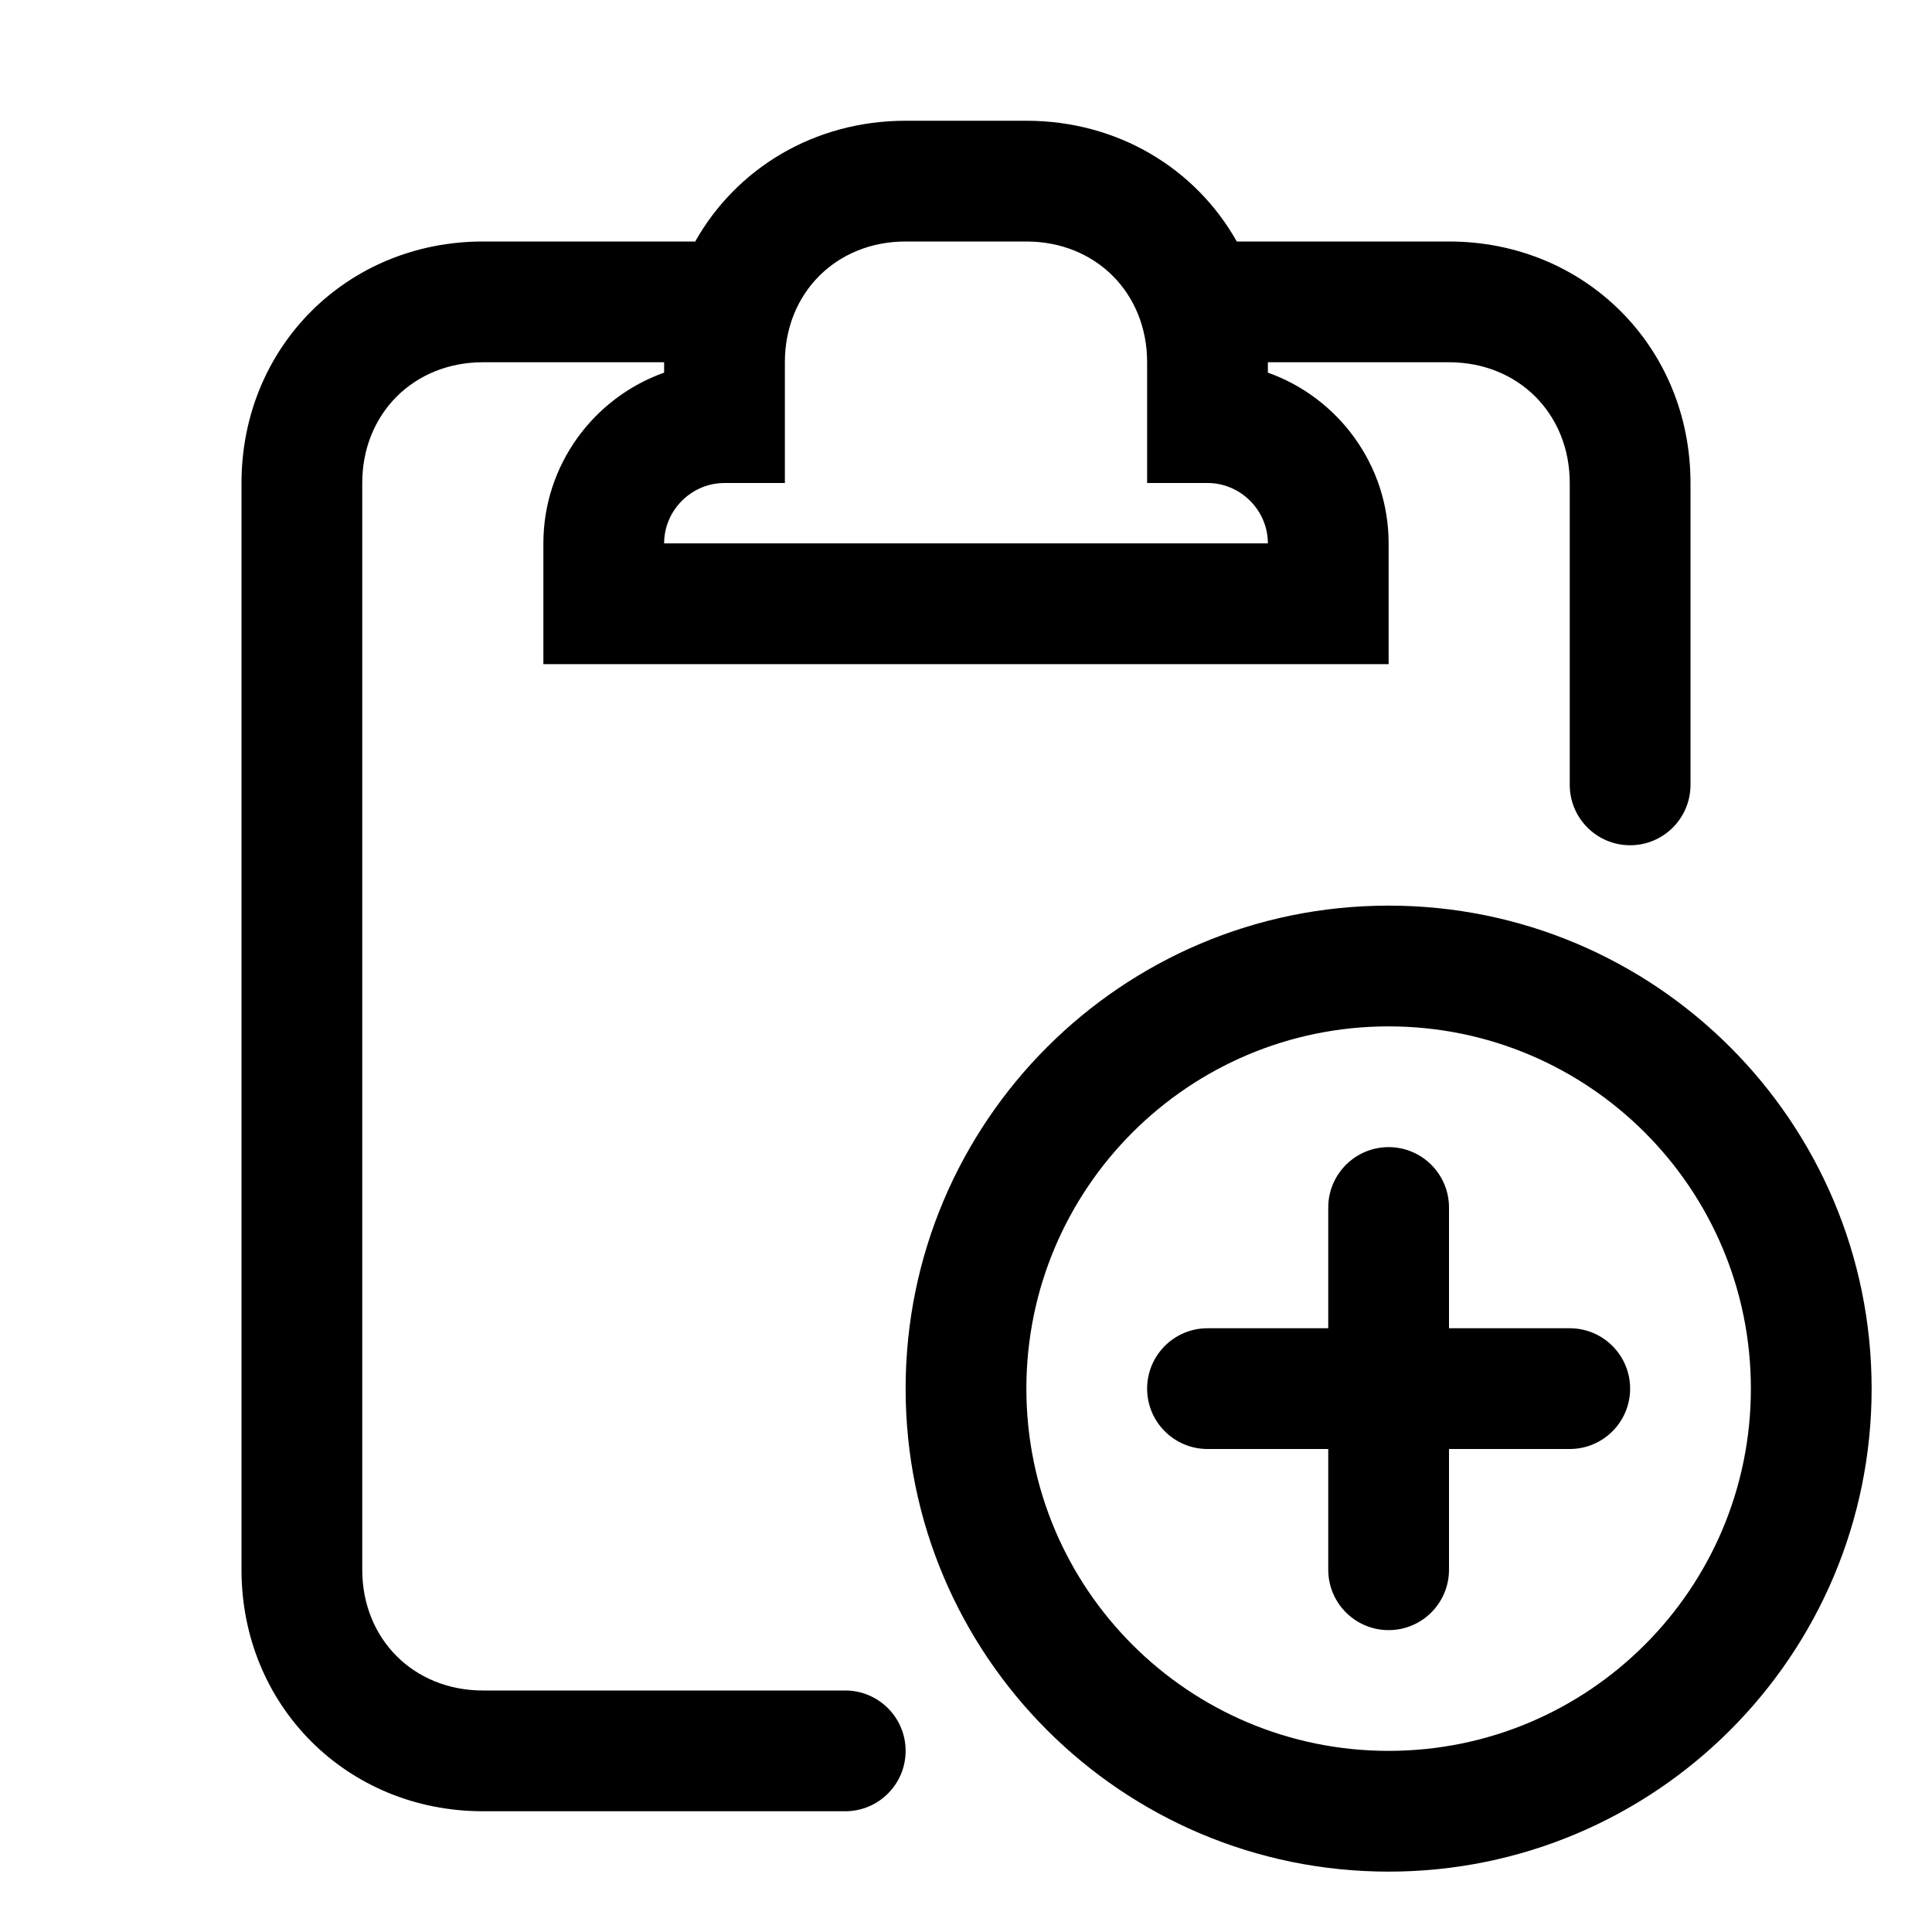 <!-- Generated by IcoMoon.io -->
<svg version="1.1" xmlns="http://www.w3.org/2000/svg" width="32" height="32" viewBox="0 0 32 32">
<title>clipboard-add</title>
<path d="M8 6c-1.148 0-2 0.852-2 2v18c0 1.148 0.852 2 2 2h6c0.552 0 1 0.448 1 1s-0.448 1-1 1h-6c-2.252 0-4-1.748-4-4v-18c0-2.252 1.748-4 4-4h3.515c0.679-1.207 1.968-2 3.485-2h2c1.517 0 2.806 0.793 3.485 2h3.515c2.252 0 4 1.748 4 4v5c0 0.552-0.448 1-1 1s-1-0.448-1-1v-5c0-1.148-0.852-2-2-2h-3v0.172c1.163 0.413 2 1.526 2 2.828v2h-14v-2c0-1.302 0.837-2.415 2-2.828v-0.172h-3zM15 4c-1.148 0-2 0.852-2 2v2h-1c-0.548 0-1 0.452-1 1h10c0-0.548-0.452-1-1-1h-1v-2c0-1.148-0.852-2-2-2h-2z"></path>
<path d="M19 23c0-0.552 0.448-1 1-1h2v-2c0-0.552 0.448-1 1-1s1 0.448 1 1v2h2c0.552 0 1 0.448 1 1s-0.448 1-1 1h-2v2c0 0.552-0.448 1-1 1s-1-0.448-1-1v-2h-2c-0.552 0-1-0.448-1-1z"></path>
<path d="M23 15c-4.418 0-8 3.582-8 8s3.582 8 8 8c4.418 0 8-3.582 8-8s-3.582-8-8-8zM17 23c0-3.314 2.686-6 6-6s6 2.686 6 6c0 3.314-2.686 6-6 6s-6-2.686-6-6z"></path>
</svg>

